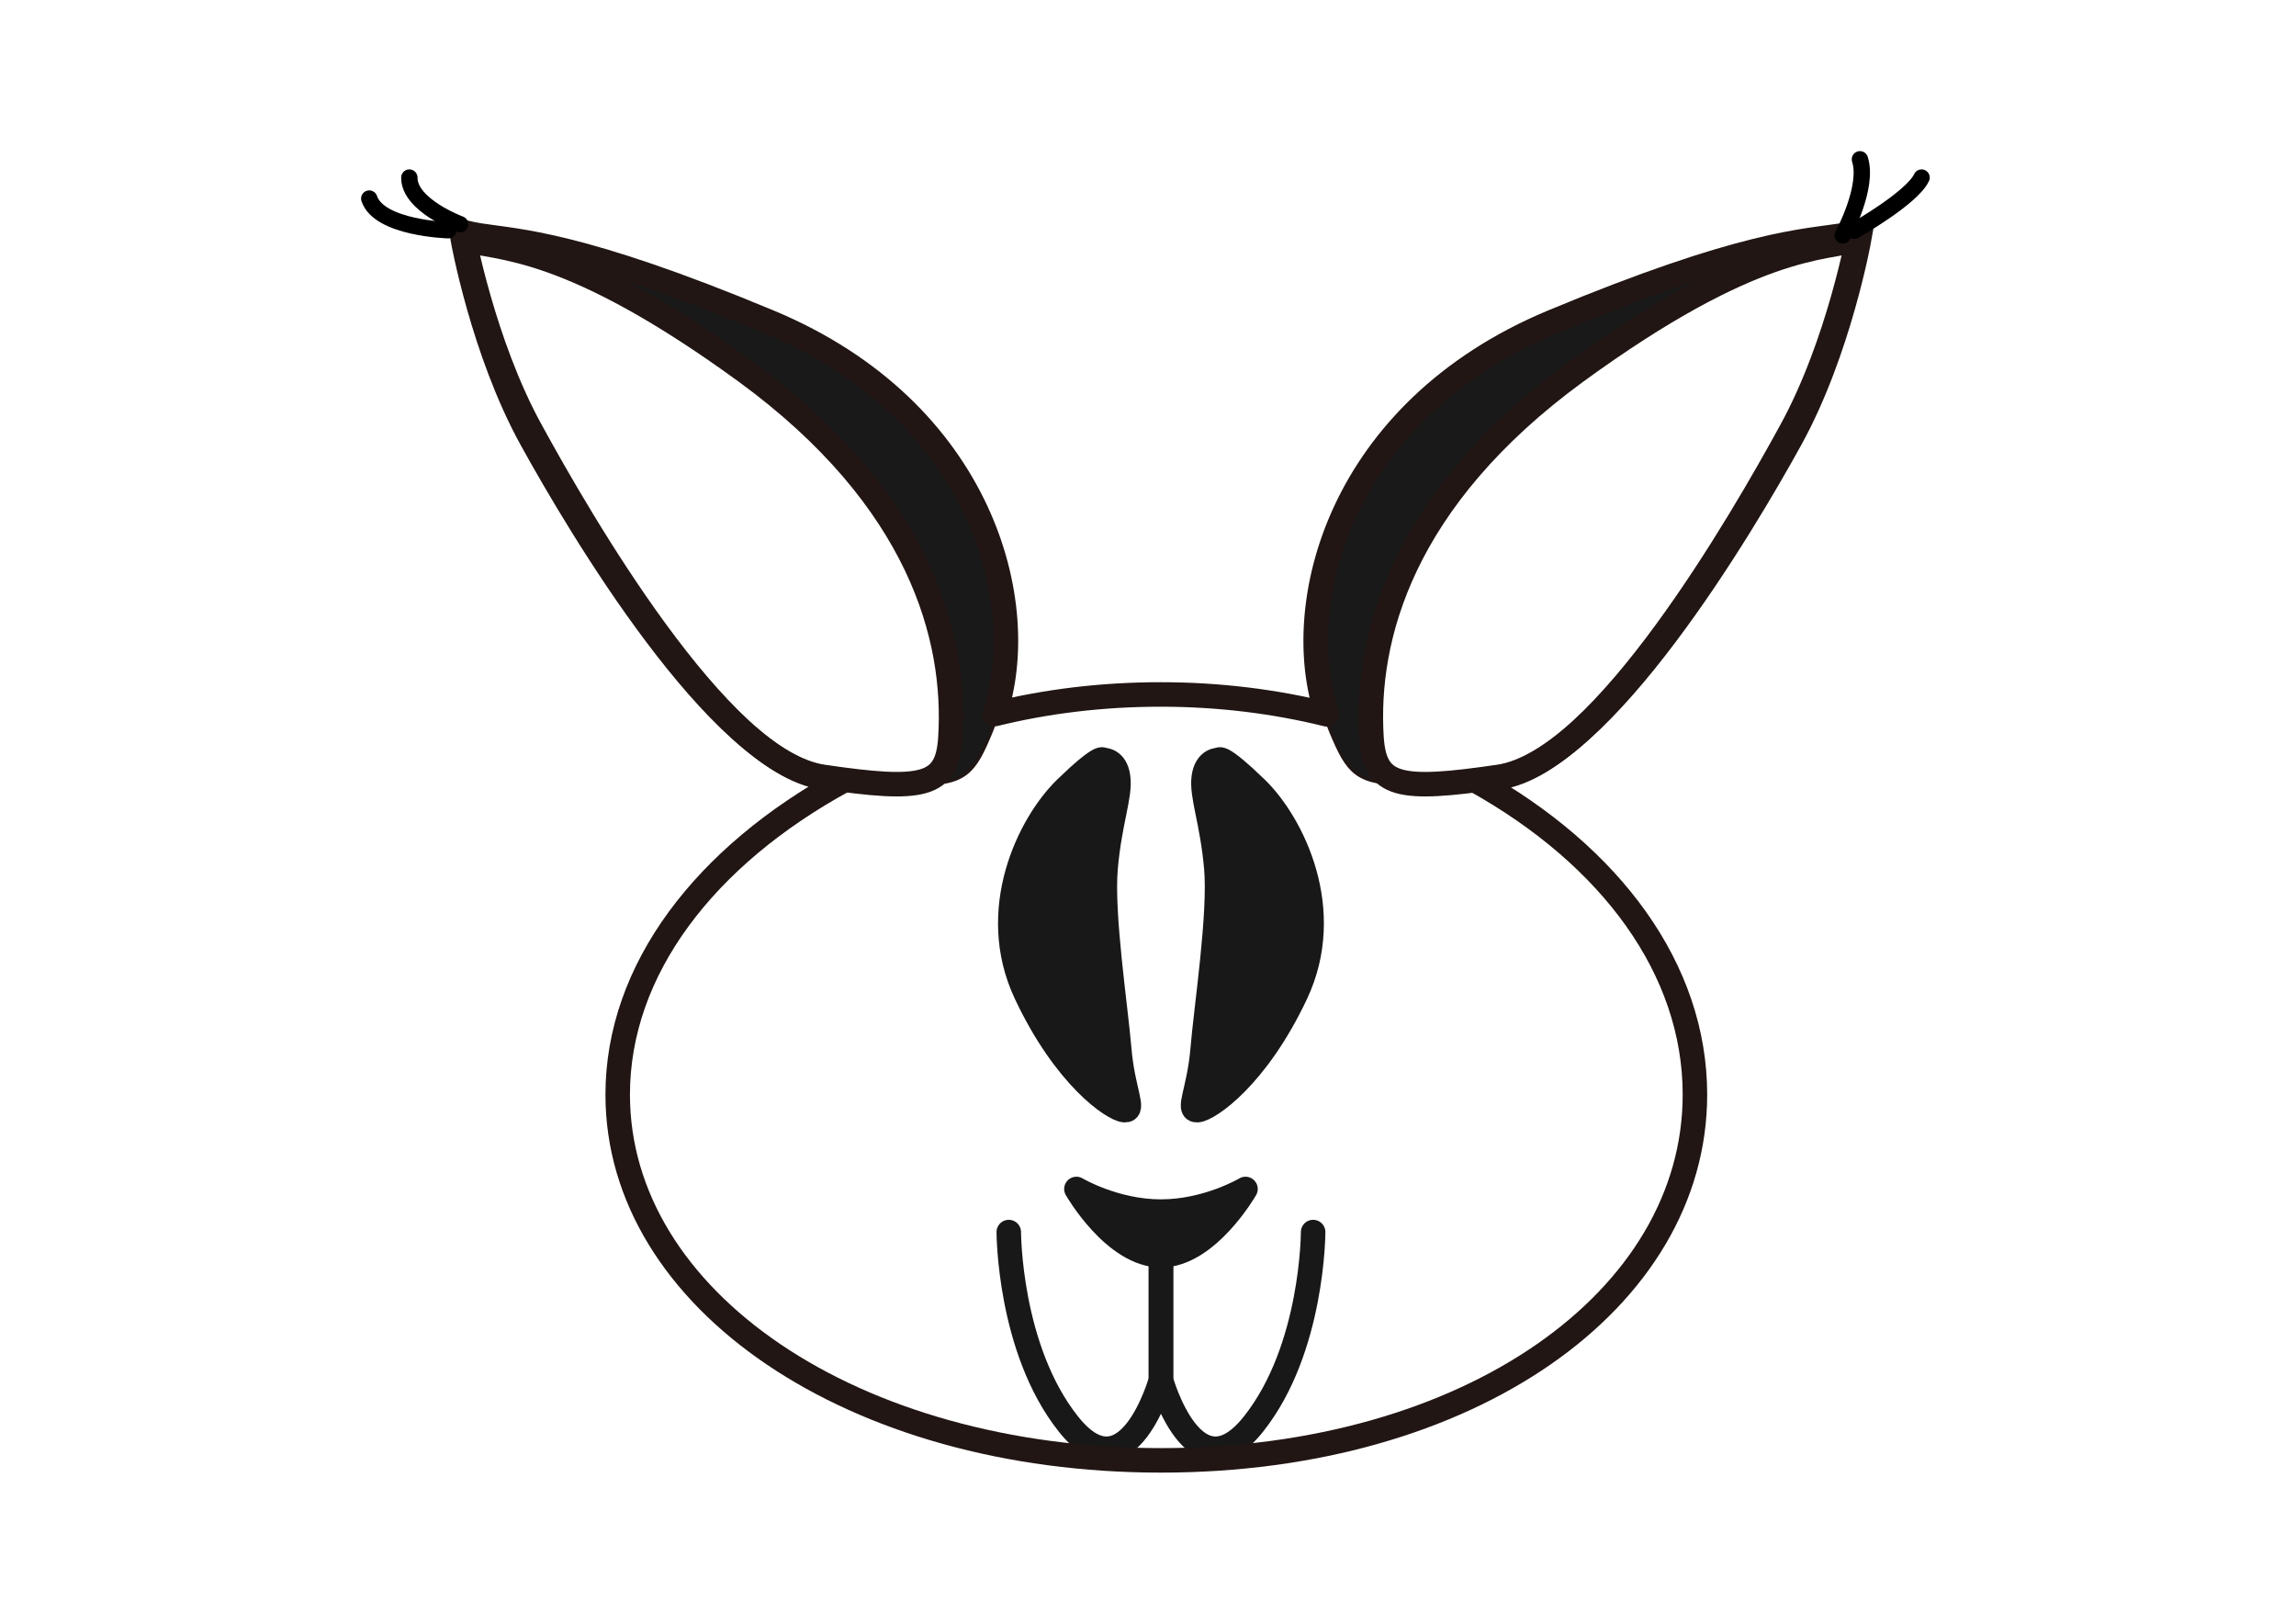 <?xml version="1.0" encoding="utf-8"?>
<!-- Generator: Adobe Illustrator 24.3.0, SVG Export Plug-In . SVG Version: 6.00 Build 0)  -->
<svg version="1.1" id="layer2" xmlns="http://www.w3.org/2000/svg" xmlns:xlink="http://www.w3.org/1999/xlink" x="0px" y="0px"
	 viewBox="0 0 841.9 595.3" style="enable-background:new 0 0 841.9 595.3;" xml:space="preserve">
<style type="text/css">
	.st0{display:none;fill:#D9A239;stroke:#211613;stroke-width:8.985;stroke-miterlimit:10;}
	.st1{fill:#19191A;stroke:#211613;stroke-width:1.123;stroke-miterlimit:10;}
	.st2{fill:none;stroke:#211613;stroke-width:8.985;stroke-miterlimit:10;}
	.st3{fill:#181819;stroke:#181819;stroke-width:8.985;stroke-linejoin:round;stroke-miterlimit:10;}
	.st4{fill:none;stroke:#181819;stroke-width:8.985;stroke-linecap:round;stroke-linejoin:round;stroke-miterlimit:10;}
	.st5{fill:none;stroke:#211613;stroke-width:8.985;stroke-linejoin:round;stroke-miterlimit:10;}
	.st6{fill:#181819;stroke:#181819;stroke-width:8.985;stroke-miterlimit:10;}
	.st7{fill:none;stroke:#000000;stroke-width:6;stroke-linecap:round;stroke-miterlimit:10;}
</style>
<path class="st0" d="M621.5,396.6c0,75.2-82.8,134.1-195.8,134.1s-199.2-58.9-199.2-134.1s86.1-146.7,199.2-146.7
	S621.5,321.4,621.5,396.6z"/>
<g id="l_x5F_ear">
	<path class="st1" d="M282.1,120.7C212,91.6,189.6,91.3,175.8,89.1c14.6,2.6,41.2,6.1,97.7,47.3c63.9,46.6,77.3,97.5,75,134.1
		c-0.6,10.3-3.8,15.2-13,16.7c18.7,0.9,21.9-4.4,27.8-18.5C379.5,229.7,363.4,154.6,282.1,120.7z"/>
	<path class="st2" d="M348.5,270.4c2.3-36.6-11.1-87.4-75-134.1c-65.6-47.8-90.9-44.8-103.8-48.6c0,0,7.3,40.9,25.1,73.2
		s68.9,118.2,106.9,123.9C338.5,290.2,347.4,288.5,348.5,270.4z"/>
</g>
<g id="r_x5F_ear">
	<path class="st1" d="M502.9,270.4c-2.3-36.6,11.1-87.4,75-134.1c56.5-41.2,83.2-44.7,97.7-47.3c-13.8,2.2-36.3,2.5-106.3,31.7
		c-81.3,33.9-97.4,108.9-81.2,147.9c5.9,14,9.1,19.3,27.8,18.5C506.7,285.6,503.6,280.7,502.9,270.4z"/>
	<path class="st2" d="M502.9,270.4c-2.3-36.6,11.1-87.4,75-134.1c65.6-47.8,90.9-44.8,103.8-48.6c0,0-7.3,40.9-25.1,73.2
		s-68.9,118.2-106.9,123.9C512.9,290.2,504.1,288.5,502.9,270.4z"/>
</g>
<g id="kutimoto">
	<path class="st3" d="M456.7,435.9c0,0-13.9,24.3-31,24.3c-17.1,0-31-24.3-31-24.3s13.9,8.3,31,8.3
		C442.8,444.2,456.7,435.9,456.7,435.9z"/>
	<path class="st4" d="M425.7,460.2v45.7c0,0,12.2,43.7,34,16.1c21.8-27.5,21.8-70.3,21.8-70.3"/>
	<path class="st4" d="M425.7,460.2v45.7c0,0-12.2,43.7-34,16.1c-21.8-27.5-21.8-70.3-21.8-70.3"/>
</g>
<path id="rinkaku" class="st5" d="M425.7,535.4c-113.1,0-199.2-58.9-199.2-134.1c0-45.9,32.1-87.5,82.9-115.2
	c-2.4-0.3-5-0.7-7.7-1.1c-38-5.6-89.2-94.6-106.9-126.9C177,125.9,169.6,85,169.6,85c1.8,0.5,3.8,0.9,6.1,1.3
	c13.8,2.2,36.3,2.5,106.3,31.7c78.5,32.7,96.3,103.9,82.7,143.8c19.1-4.7,39.5-7.2,60.9-7.2c21.5,0,42,2.6,61,7.3
	c-13.6-39.9,4.1-111.1,82.7-143.9c70.1-29.2,92.5-29.5,106.3-31.7c2.3-0.4,4.4-0.8,6.1-1.3c0,0-7.3,40.9-25.1,73.2
	C639,190.4,587.8,279.4,549.8,285c-3.1,0.5-6,0.9-8.7,1.2c49.7,27.7,80.4,69.2,80.4,115.1C621.5,476.5,538.8,535.4,425.7,535.4"/>
<g id="mayu">
	<path class="st6" d="M404.4,278.6c0,0-0.4-2.4-13.7,10.5c-13.3,13-28.9,44.6-14.5,75.2c14.4,30.6,32,42.4,36.1,42.7
		s-0.6-6.9-1.9-22.4c-1.3-15.5-6.5-49.4-5-66.4c1.5-17.1,5.5-26.5,4.6-33.2C409.2,278.3,404.4,278.6,404.4,278.6z"/>
	<path class="st6" d="M447,278.6c0,0,0.4-2.4,13.7,10.5c13.3,13,28.9,44.6,14.5,75.2s-32,42.4-36.1,42.7s0.6-6.9,1.9-22.4
		c1.3-15.5,6.5-49.4,5-66.4c-1.5-17.1-5.5-26.5-4.6-33.2C442.3,278.3,447,278.6,447,278.6z"/>
</g>
<g id="hair">
	<path class="st7" d="M168.7,82.2c0,0-18.7-6.9-18.6-17.1"/>
	<path class="st7" d="M164.4,84.4c0,0-25.4-0.7-29-11.6"/>
	<path class="st7" d="M679.9,84.6c0,0,21.2-12,24.7-19.5"/>
	<path class="st7" d="M675.7,86.3c0,0,9.6-17.6,6.3-27.9"/>
</g>
</svg>
